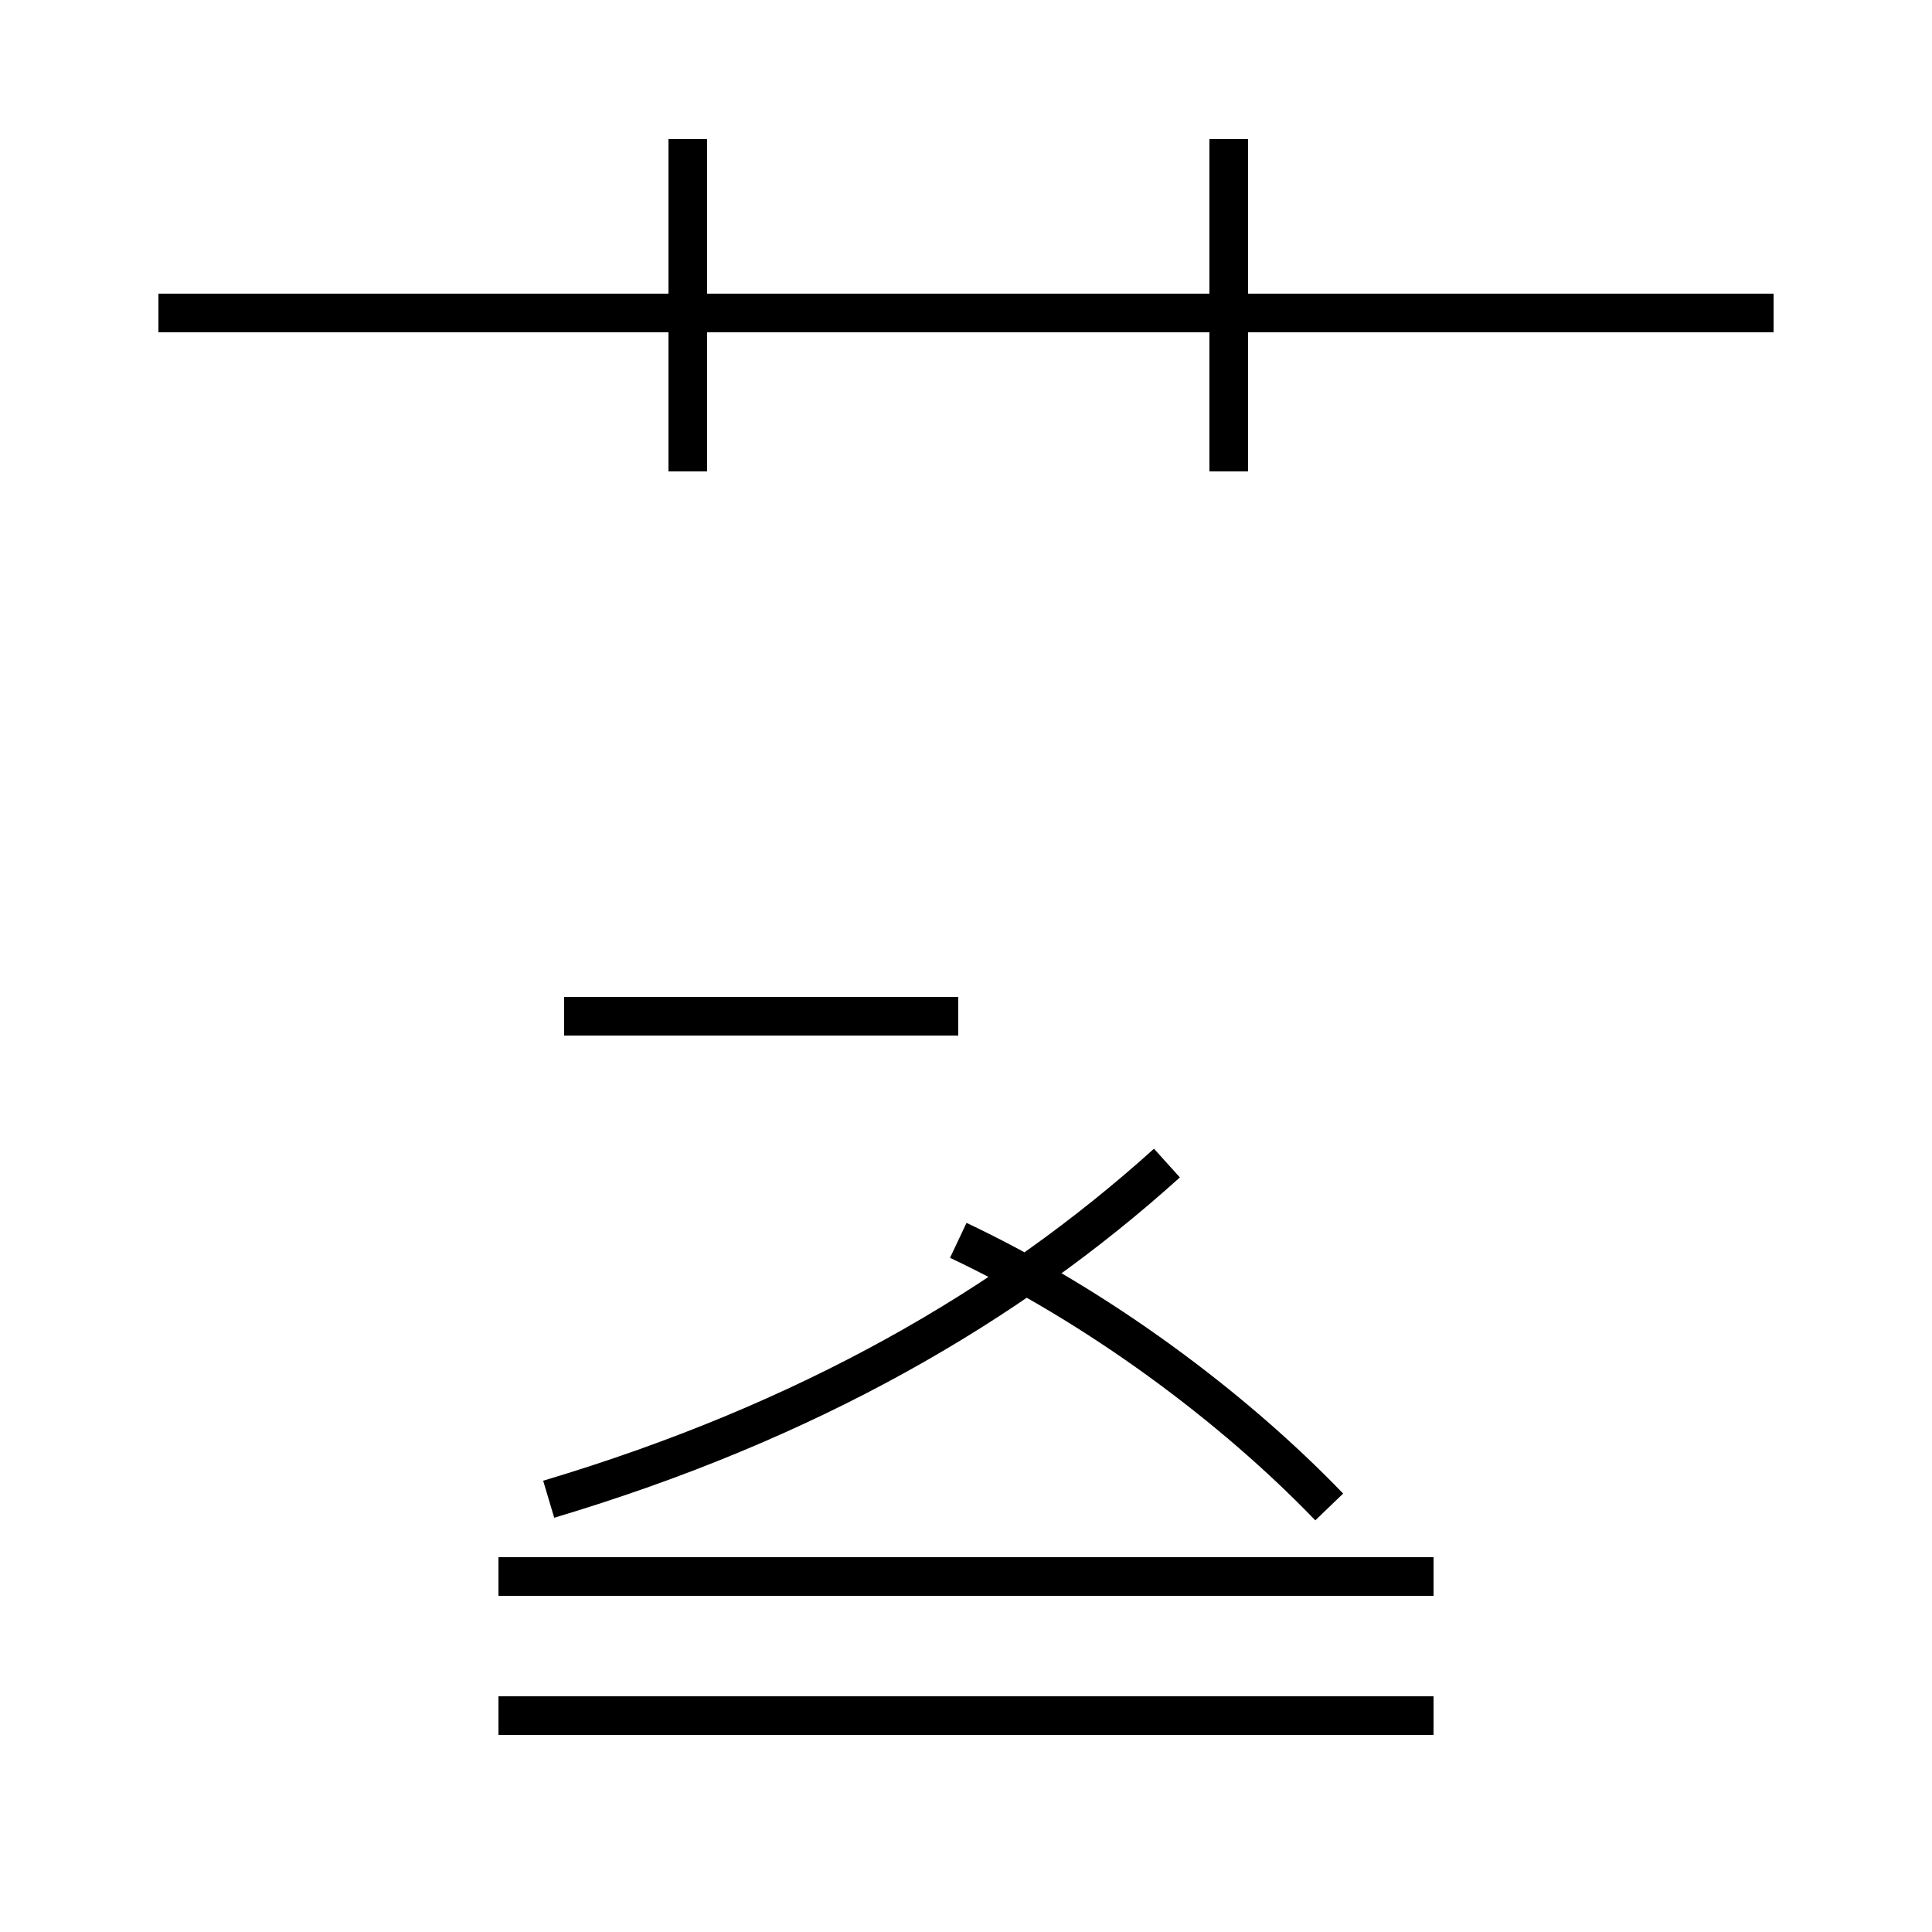 <?xml version='1.0' encoding='utf8'?>
<svg viewBox="0.0 -44.0 50.0 50.0" version="1.1" xmlns="http://www.w3.org/2000/svg">
<rect x="0.0" y="-44.0" width="50.0" height="50.0" fill="#808080" stroke="none"/>
<rect x="-1000" y="-1000" width="2000" height="2000" stroke="white" fill="white"/>
<g style="fill:none; stroke:#000000;  stroke-width:1">
<path d="M 14.6 17.7 L 24.8 17.7 M 14.2 5.2 C 20.9 7.2 26.1 10.2 30.2 13.9 M 17.8 31.8 L 17.8 40.4 M 31.8 31.8 L 31.8 40.4 M 45.9 35.9 L 4.1 35.9 M 31.8 35.9 L 31.8 31.8 M 34.4 5.0 C 31.9 7.6 28.4 10.2 24.8 11.9 M 37.1 -0.4 L 12.9 -0.4 M 37.1 3.2 L 12.9 3.2 " transform="scale(1, -1)" />
</g>
</svg>
